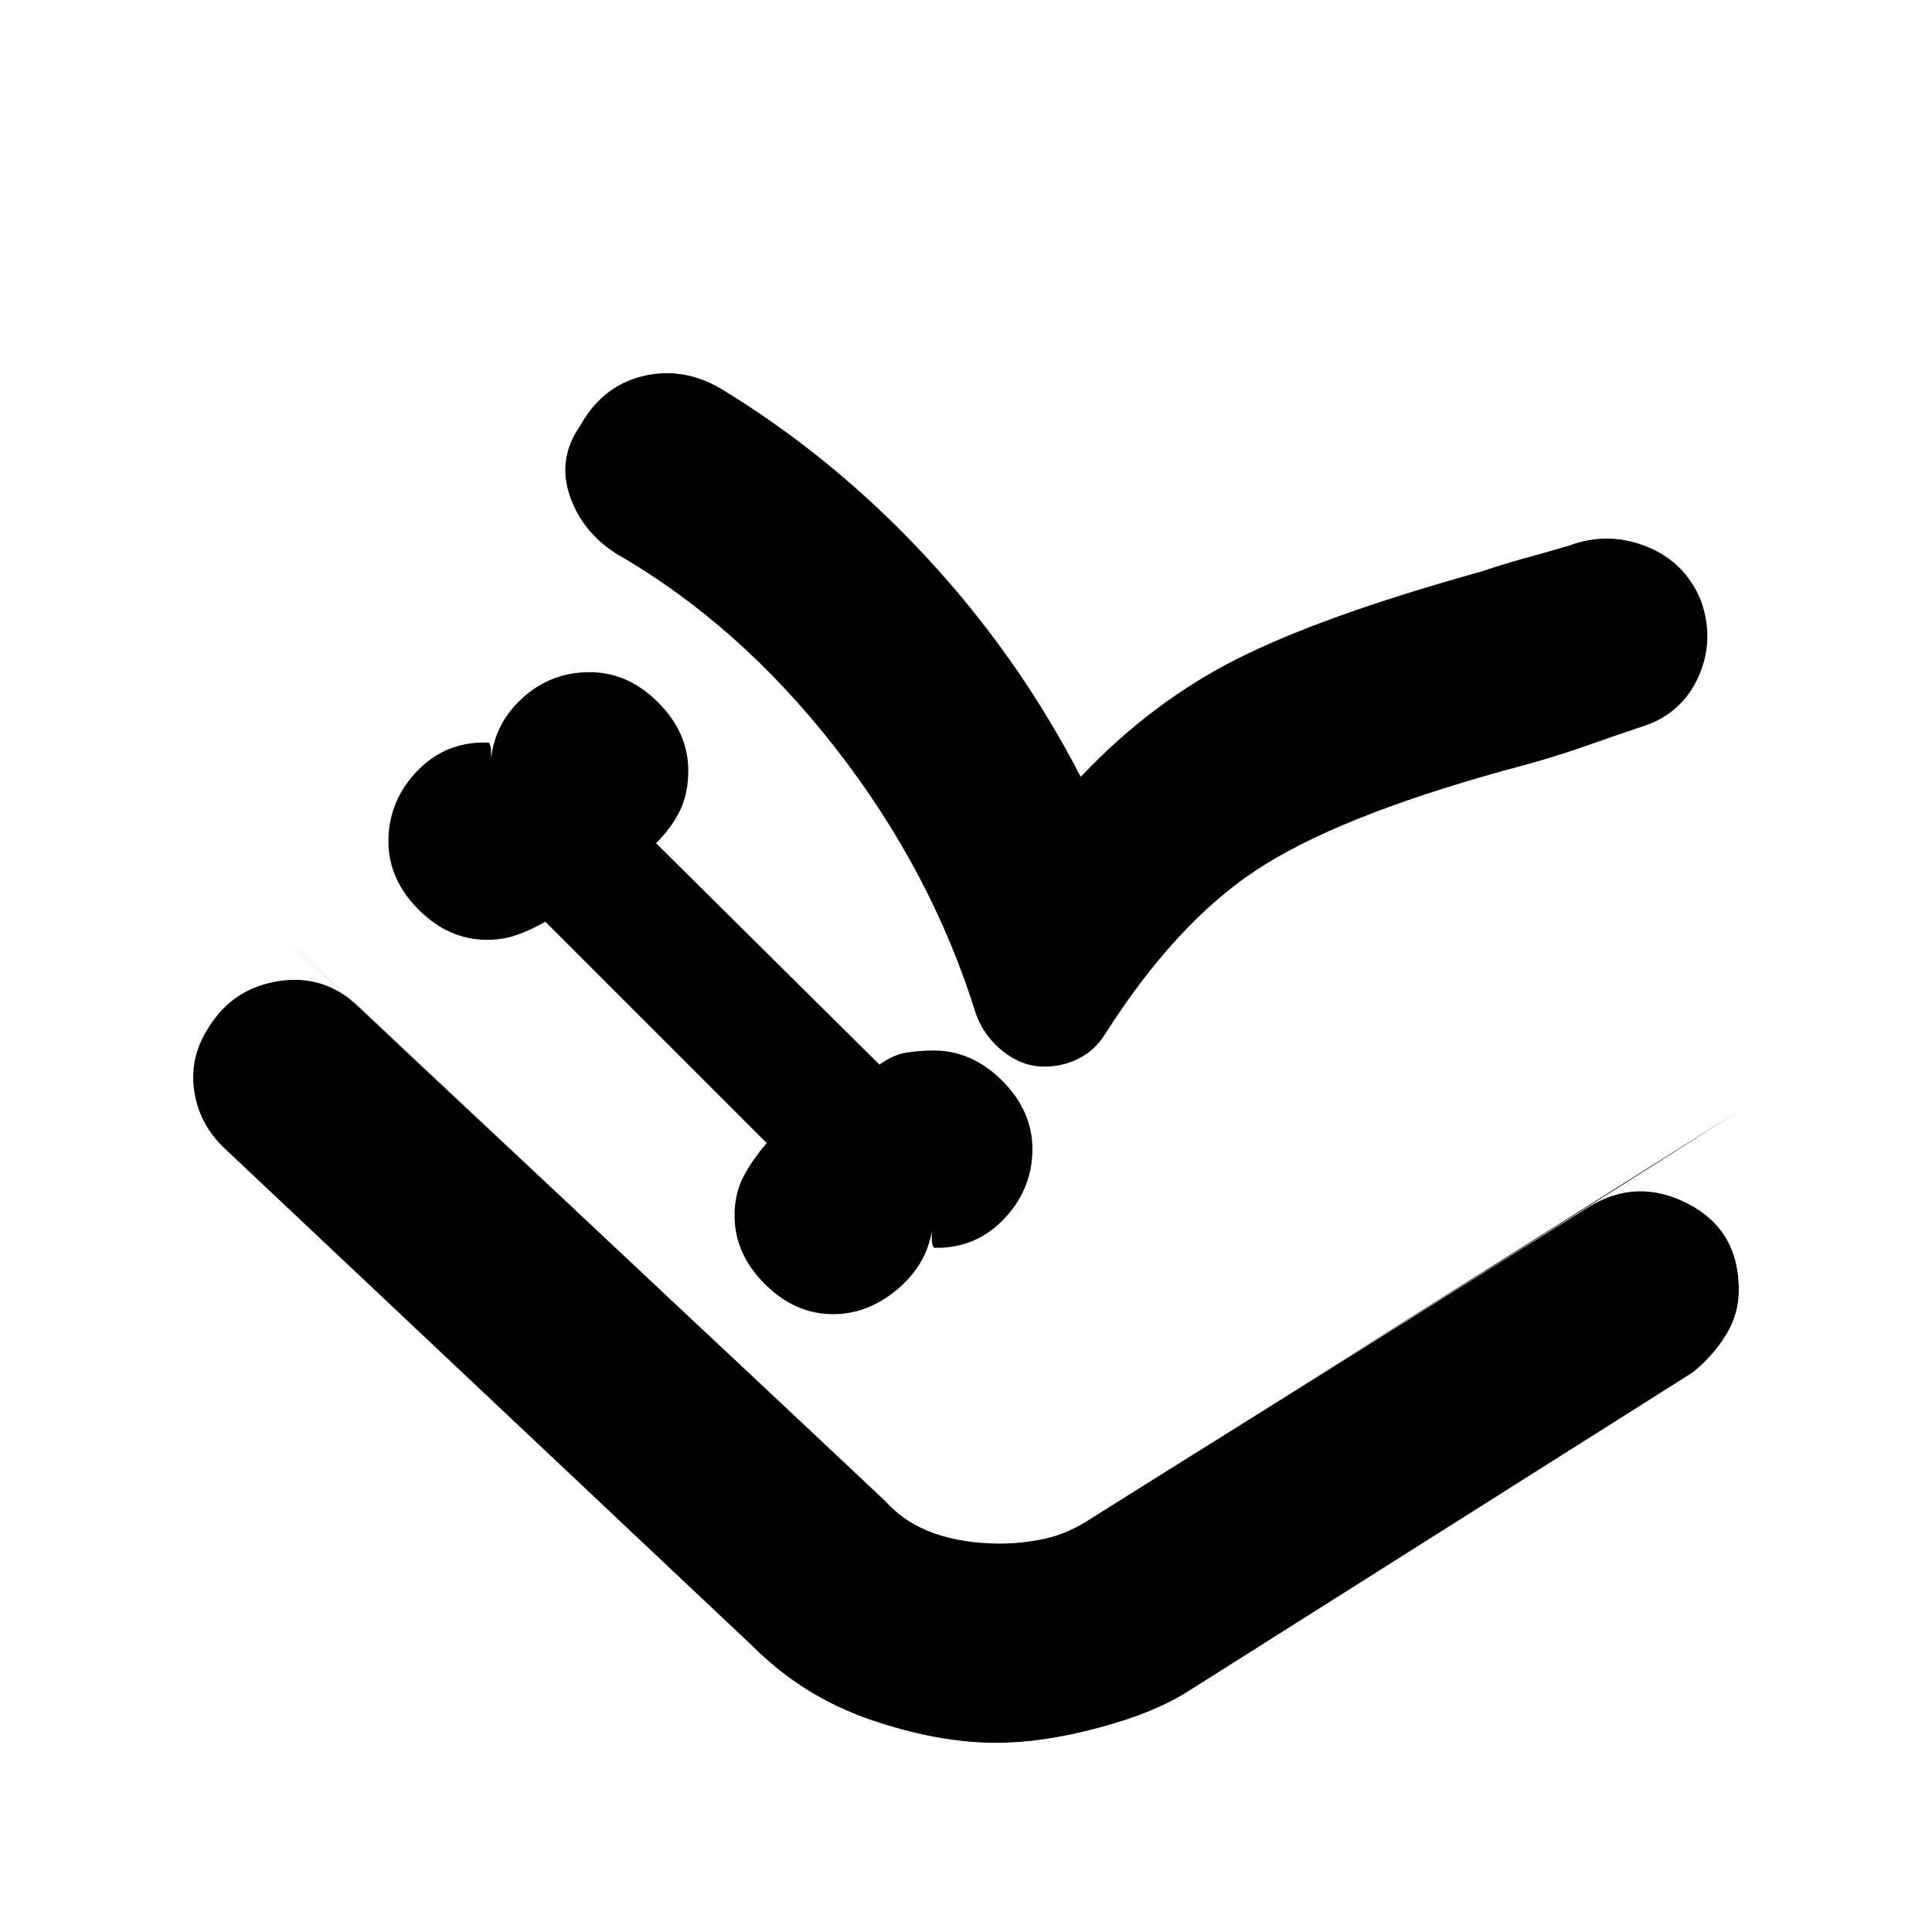<svg xmlns="http://www.w3.org/2000/svg" height="20" viewBox="0 -960 960 960" width="20"><path d="M414-307q17 0 31.5-12t17.5-29v4q0 2 1 4h4q19-1 32-15.5t13-33.5q0-19-15-34t-34-15q-7 0-13.5 1t-13.5 6L326-541q8-8 12-16.5t4-19.5q0-19-15-34t-34-15q-19 0-33 12.5T244-583v-4q0-2-1-4h-5q-19 1-32 15.5T193-542q0 19 15 34t34 15q8 0 15-2.5t14-6.5l110 110q-7 8-11.5 16.5T365-356q0 19 15 34t34 15Zm81 213q-29 0-62.5-11.5T374-142L112-389q-13-12-15.5-29t7.5-32q12-19 34.5-22.5T178-460l262 246q10 11 24.5 16t32.5 5q11 0 22.5-2.5T543-206l246-154q24-15 49.5-2t25.5 43q0 12-6.5 22.5T841-278L591-120q-17 11-45 18.5T495-94Zm42-480q35-37 77.5-58.5T736-676q12-4 23-7t21-6q19-7 38 .5t27 26.5q7 19-.5 37T819-600q-15 5-32 11t-40 12q-83 23-123 49.5T549-446q-5 8-13 12t-17 4q-11 0-20.5-7.5T485-456q-22-71-70-132.5T306-685q-17-11-23-29t5-34q11-20 31-25t39 6q56 34 102 83.5T537-574Zm-402 74q69 65 152.5 143T440-214q10 11 24.5 16t32.5 5q11 0 22.5-2.5T543-206q84-53 166.5-104.5T864-408L543-206q-12 8-23.5 10.5T497-193q-18 0-32.5-5T440-214L135-500Z"/></svg>